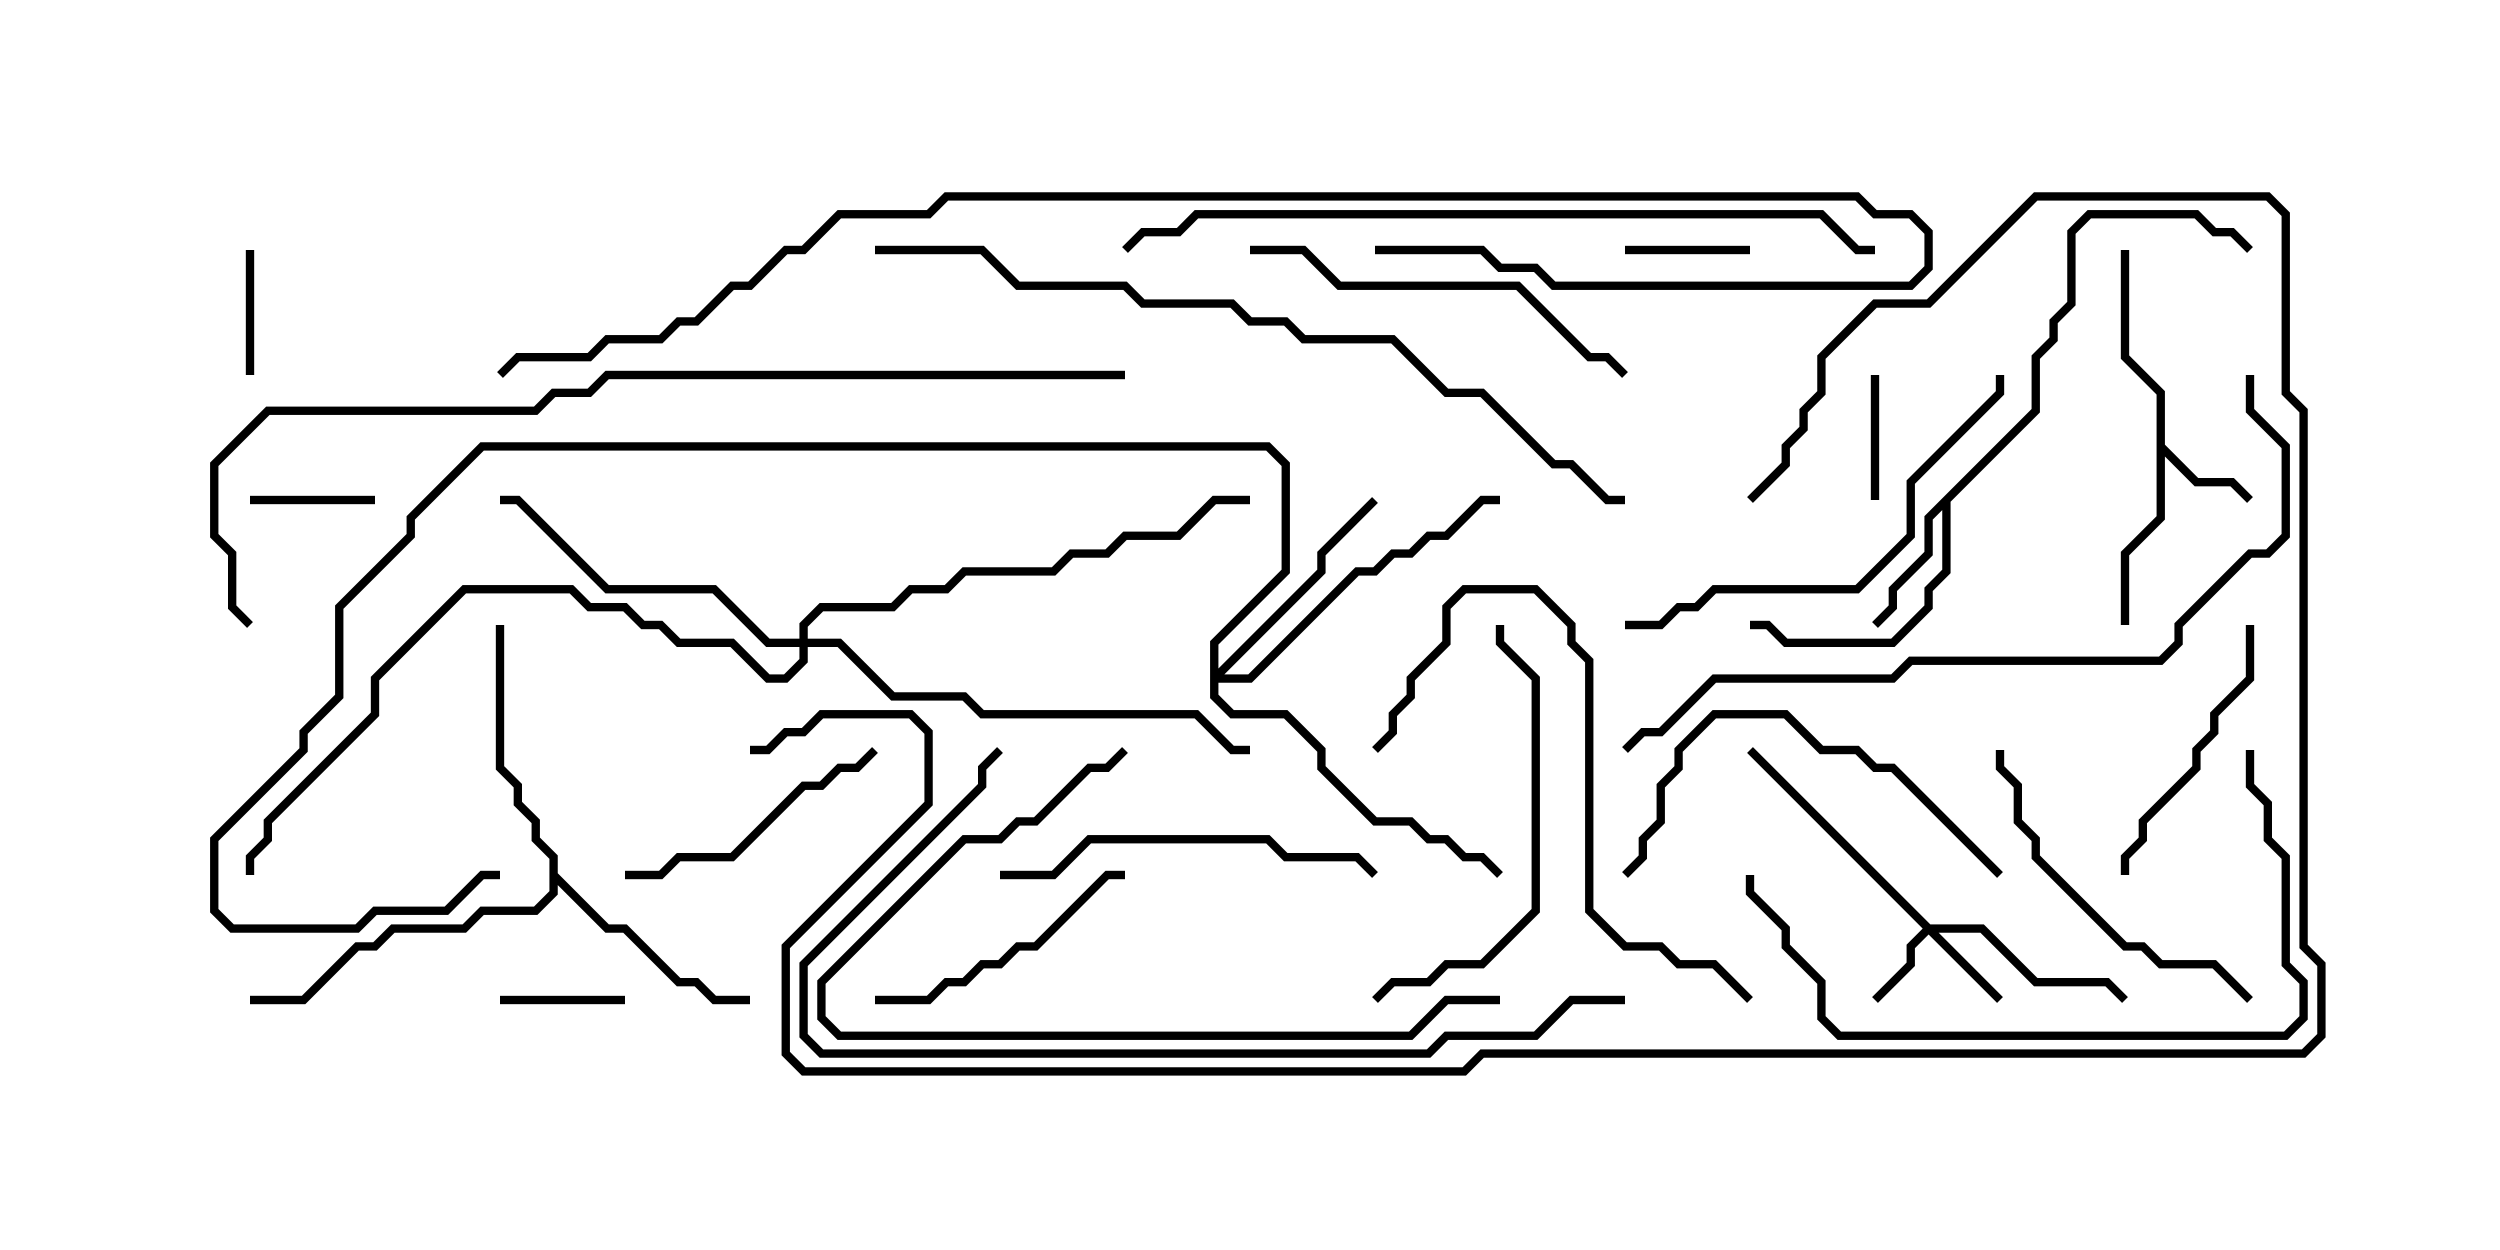 <svg version="1.1" width="30" height="15" xmlns="http://www.w3.org/2000/svg"><path d="M25.879,4.735L25.45,4.306L25.45,3L25.55,3L25.55,4.265L25.979,4.694L25.979,5.336L26.378,5.736L26.806,5.736L27.035,5.965L26.965,6.035L26.765,5.836L26.336,5.836L25.979,5.478L25.979,6.235L25.55,6.664L25.55,7.5L25.45,7.5L25.45,6.622L25.879,6.194z" stroke="none"/><path d="M24.379,4.908L24.379,4.265L24.593,4.051L24.593,3.836L24.807,3.622L24.807,2.765L25.051,2.521L26.378,2.521L26.592,2.736L26.806,2.736L27.035,2.965L26.965,3.035L26.765,2.836L26.551,2.836L26.336,2.621L25.092,2.621L24.907,2.806L24.907,3.664L24.693,3.878L24.693,4.092L24.479,4.306L24.479,4.949L23.407,6.021L23.407,6.878L23.193,7.092L23.193,7.306L22.735,7.764L21.408,7.764L21.194,7.55L21,7.55L21,7.45L21.235,7.45L21.449,7.664L22.694,7.664L23.093,7.265L23.093,7.051L23.307,6.836L23.307,6.121L23.193,6.235L23.193,6.664L22.764,7.092L22.764,7.306L22.535,7.535L22.465,7.465L22.664,7.265L22.664,7.051L23.093,6.622L23.093,6.194z" stroke="none"/><path d="M6.593,10.306L6.379,10.092L6.379,9.878L6.164,9.664L6.164,9.449L5.95,9.235L5.95,7.5L6.05,7.5L6.05,9.194L6.264,9.408L6.264,9.622L6.479,9.836L6.479,10.051L6.693,10.265L6.693,10.479L7.306,11.093L7.521,11.093L8.164,11.736L8.378,11.736L8.592,11.95L9,11.95L9,12.05L8.551,12.05L8.336,11.836L8.122,11.836L7.479,11.193L7.265,11.193L6.693,10.621L6.693,10.735L6.449,10.979L5.806,10.979L5.592,11.193L4.735,11.193L4.521,11.407L4.306,11.407L3.664,12.05L3,12.05L3,11.95L3.622,11.95L4.265,11.307L4.479,11.307L4.694,11.093L5.551,11.093L5.765,10.879L6.408,10.879L6.593,10.694z" stroke="none"/><path d="M23.164,11.093L23.806,11.093L24.449,11.736L25.306,11.736L25.535,11.965L25.465,12.035L25.265,11.836L24.408,11.836L23.765,11.193L23.264,11.193L24.035,11.965L23.965,12.035L23.143,11.214L22.979,11.378L22.979,11.592L22.535,12.035L22.465,11.965L22.879,11.551L22.879,11.336L23.072,11.143L20.965,9.035L21.035,8.965z" stroke="none"/><path d="M14.521,7.694L15.379,6.836L15.379,5.592L15.194,5.407L5.806,5.407L4.979,6.235L4.979,6.449L4.121,7.306L4.121,8.378L3.693,8.806L3.693,9.021L2.621,10.092L2.621,10.908L2.806,11.093L4.265,11.093L4.479,10.879L5.336,10.879L5.765,10.45L6,10.45L6,10.55L5.806,10.55L5.378,10.979L4.521,10.979L4.306,11.193L2.765,11.193L2.521,10.949L2.521,10.051L3.593,8.979L3.593,8.765L4.021,8.336L4.021,7.265L4.879,6.408L4.879,6.194L5.765,5.307L15.235,5.307L15.479,5.551L15.479,6.878L14.621,7.735L14.621,8.022L15.807,6.836L15.807,6.622L16.465,5.965L16.535,6.035L15.907,6.664L15.907,6.878L14.692,8.093L14.979,8.093L16.265,6.807L16.479,6.807L16.694,6.593L16.908,6.593L17.122,6.379L17.336,6.379L17.765,5.95L18,5.95L18,6.05L17.806,6.05L17.378,6.479L17.164,6.479L16.949,6.693L16.735,6.693L16.521,6.907L16.306,6.907L15.021,8.193L14.621,8.193L14.621,8.336L14.806,8.521L15.449,8.521L15.907,8.979L15.907,9.194L16.521,9.807L16.949,9.807L17.164,10.021L17.378,10.021L17.592,10.236L17.806,10.236L18.035,10.465L17.965,10.535L17.765,10.336L17.551,10.336L17.336,10.121L17.122,10.121L16.908,9.907L16.479,9.907L15.807,9.235L15.807,9.021L15.408,8.621L14.765,8.621L14.521,8.378z" stroke="none"/><path d="M9.593,7.664L9.593,7.479L9.836,7.236L10.694,7.236L10.908,7.021L11.336,7.021L11.551,6.807L12.622,6.807L12.836,6.593L13.265,6.593L13.479,6.379L14.122,6.379L14.551,5.95L15,5.95L15,6.05L14.592,6.05L14.164,6.479L13.521,6.479L13.306,6.693L12.878,6.693L12.664,6.907L11.592,6.907L11.378,7.121L10.949,7.121L10.735,7.336L9.878,7.336L9.693,7.521L9.693,7.664L10.092,7.664L10.735,8.307L11.592,8.307L11.806,8.521L14.378,8.521L14.806,8.95L15,8.95L15,9.05L14.765,9.05L14.336,8.621L11.765,8.621L11.551,8.407L10.694,8.407L10.051,7.764L9.693,7.764L9.693,7.949L9.449,8.193L9.194,8.193L8.765,7.764L8.122,7.764L7.908,7.55L7.694,7.55L7.479,7.336L7.051,7.336L6.836,7.121L5.592,7.121L4.55,8.164L4.55,8.592L3.264,9.878L3.264,10.092L3.05,10.306L3.05,10.5L2.95,10.5L2.95,10.265L3.164,10.051L3.164,9.836L4.45,8.551L4.45,8.122L5.551,7.021L6.878,7.021L7.092,7.236L7.521,7.236L7.735,7.45L7.949,7.45L8.164,7.664L8.806,7.664L9.235,8.093L9.408,8.093L9.593,7.908L9.593,7.764L9.194,7.764L8.551,7.121L7.265,7.121L6.194,6.05L6,6.05L6,5.95L6.235,5.95L7.306,7.021L8.592,7.021L9.235,7.664z" stroke="none"/><path d="M2.95,3L3.05,3L3.05,4.5L2.95,4.5z" stroke="none"/><path d="M7.5,11.95L7.5,12.05L6,12.05L6,11.95z" stroke="none"/><path d="M4.5,5.95L4.5,6.05L3,6.05L3,5.95z" stroke="none"/><path d="M22.55,6L22.45,6L22.45,4.5L22.55,4.5z" stroke="none"/><path d="M21,2.95L21,3.05L19.5,3.05L19.5,2.95z" stroke="none"/><path d="M10.5,12.05L10.5,11.95L11.122,11.95L11.336,11.736L11.551,11.736L11.765,11.521L11.979,11.521L12.194,11.307L12.408,11.307L13.265,10.45L13.5,10.45L13.5,10.55L13.306,10.55L12.449,11.407L12.235,11.407L12.021,11.621L11.806,11.621L11.592,11.836L11.378,11.836L11.164,12.05z" stroke="none"/><path d="M25.55,10.5L25.45,10.5L25.45,10.265L25.664,10.051L25.664,9.836L26.307,9.194L26.307,8.979L26.521,8.765L26.521,8.551L26.95,8.122L26.95,7.5L27.05,7.5L27.05,8.164L26.621,8.592L26.621,8.806L26.407,9.021L26.407,9.235L25.764,9.878L25.764,10.092L25.55,10.306z" stroke="none"/><path d="M10.465,8.965L10.535,9.035L10.306,9.264L10.092,9.264L9.878,9.479L9.664,9.479L8.806,10.336L8.164,10.336L7.949,10.55L7.5,10.55L7.5,10.45L7.908,10.45L8.122,10.236L8.765,10.236L9.622,9.379L9.836,9.379L10.051,9.164L10.265,9.164z" stroke="none"/><path d="M27.035,11.965L26.965,12.035L26.551,11.621L25.908,11.621L25.694,11.407L25.479,11.407L24.379,10.306L24.379,10.092L24.164,9.878L24.164,9.449L23.95,9.235L23.95,9L24.05,9L24.05,9.194L24.264,9.408L24.264,9.836L24.479,10.051L24.479,10.265L25.521,11.307L25.735,11.307L25.949,11.521L26.592,11.521z" stroke="none"/><path d="M12,10.55L12,10.45L12.622,10.45L13.051,10.021L15.235,10.021L15.449,10.236L16.306,10.236L16.535,10.465L16.465,10.535L16.265,10.336L15.408,10.336L15.194,10.121L13.092,10.121L12.664,10.55z" stroke="none"/><path d="M24.035,10.465L23.965,10.535L22.694,9.264L22.479,9.264L22.265,9.05L21.836,9.05L21.408,8.621L20.592,8.621L20.193,9.021L20.193,9.235L19.979,9.449L19.979,9.878L19.764,10.092L19.764,10.306L19.535,10.535L19.465,10.465L19.664,10.265L19.664,10.051L19.879,9.836L19.879,9.408L20.093,9.194L20.093,8.979L20.551,8.521L21.449,8.521L21.878,8.95L22.306,8.95L22.521,9.164L22.735,9.164z" stroke="none"/><path d="M15,3.05L15,2.95L15.664,2.95L16.092,3.379L18.235,3.379L19.092,4.236L19.306,4.236L19.535,4.465L19.465,4.535L19.265,4.336L19.051,4.336L18.194,3.479L16.051,3.479L15.622,3.05z" stroke="none"/><path d="M16.535,12.035L16.465,11.965L16.694,11.736L17.122,11.736L17.336,11.521L17.765,11.521L18.379,10.908L18.379,8.164L17.95,7.735L17.95,7.5L18.05,7.5L18.05,7.694L18.479,8.122L18.479,10.949L17.806,11.621L17.378,11.621L17.164,11.836L16.735,11.836z" stroke="none"/><path d="M18,11.95L18,12.05L17.378,12.05L16.949,12.479L10.051,12.479L9.807,12.235L9.807,11.765L11.551,10.021L11.979,10.021L12.194,9.807L12.408,9.807L13.051,9.164L13.265,9.164L13.465,8.965L13.535,9.035L13.306,9.264L13.092,9.264L12.449,9.907L12.235,9.907L12.021,10.121L11.592,10.121L9.907,11.806L9.907,12.194L10.092,12.379L16.908,12.379L17.336,11.95z" stroke="none"/><path d="M21.035,11.965L20.965,12.035L20.551,11.621L20.122,11.621L19.908,11.407L19.479,11.407L19.021,10.949L19.021,7.949L18.807,7.735L18.807,7.521L18.408,7.121L17.592,7.121L17.407,7.306L17.407,7.735L16.979,8.164L16.979,8.378L16.764,8.592L16.764,8.806L16.535,9.035L16.465,8.965L16.664,8.765L16.664,8.551L16.879,8.336L16.879,8.122L17.307,7.694L17.307,7.265L17.551,7.021L18.449,7.021L18.907,7.479L18.907,7.694L19.121,7.908L19.121,10.908L19.521,11.307L19.949,11.307L20.164,11.521L20.592,11.521z" stroke="none"/><path d="M19.5,7.55L19.5,7.45L19.908,7.45L20.122,7.236L20.336,7.236L20.551,7.021L22.265,7.021L22.879,6.408L22.879,5.765L23.95,4.694L23.95,4.5L24.05,4.5L24.05,4.735L22.979,5.806L22.979,6.449L22.306,7.121L20.592,7.121L20.378,7.336L20.164,7.336L19.949,7.55z" stroke="none"/><path d="M20.95,10.5L21.05,10.5L21.05,10.694L21.479,11.122L21.479,11.336L21.907,11.765L21.907,12.194L22.092,12.379L27.408,12.379L27.593,12.194L27.593,11.806L27.379,11.592L27.379,10.306L27.164,10.092L27.164,9.664L26.95,9.449L26.95,9L27.05,9L27.05,9.408L27.264,9.622L27.264,10.051L27.479,10.265L27.479,11.551L27.693,11.765L27.693,12.235L27.449,12.479L22.051,12.479L21.807,12.235L21.807,11.806L21.379,11.378L21.379,11.164L20.95,10.735z" stroke="none"/><path d="M19.5,11.95L19.5,12.05L18.878,12.05L18.449,12.479L17.378,12.479L17.164,12.693L9.836,12.693L9.593,12.449L9.593,11.551L11.736,9.408L11.736,9.194L11.965,8.965L12.035,9.035L11.836,9.235L11.836,9.449L9.693,11.592L9.693,12.408L9.878,12.593L17.122,12.593L17.336,12.379L18.408,12.379L18.836,11.95z" stroke="none"/><path d="M26.95,4.5L27.05,4.5L27.05,4.908L27.479,5.336L27.479,6.449L27.235,6.693L27.021,6.693L26.193,7.521L26.193,7.735L25.949,7.979L22.949,7.979L22.735,8.193L20.592,8.193L19.949,8.836L19.735,8.836L19.535,9.035L19.465,8.965L19.694,8.736L19.908,8.736L20.551,8.093L22.694,8.093L22.908,7.879L25.908,7.879L26.093,7.694L26.093,7.479L26.979,6.593L27.194,6.593L27.379,6.408L27.379,5.378L26.95,4.949z" stroke="none"/><path d="M13.535,3.035L13.465,2.965L13.694,2.736L14.122,2.736L14.336,2.521L21.878,2.521L22.306,2.95L22.5,2.95L22.5,3.05L22.265,3.05L21.836,2.621L14.378,2.621L14.164,2.836L13.735,2.836z" stroke="none"/><path d="M10.5,3.05L10.5,2.95L11.806,2.95L12.235,3.379L13.521,3.379L13.735,3.593L14.806,3.593L15.021,3.807L15.449,3.807L15.664,4.021L16.735,4.021L17.378,4.664L17.806,4.664L18.664,5.521L18.878,5.521L19.306,5.95L19.5,5.95L19.5,6.05L19.265,6.05L18.836,5.621L18.622,5.621L17.765,4.764L17.336,4.764L16.694,4.121L15.622,4.121L15.408,3.907L14.979,3.907L14.765,3.693L13.694,3.693L13.479,3.479L12.194,3.479L11.765,3.05z" stroke="none"/><path d="M16.5,3.05L16.5,2.95L17.806,2.95L18.021,3.164L18.449,3.164L18.664,3.379L22.908,3.379L23.093,3.194L23.093,2.806L22.908,2.621L22.479,2.621L22.265,2.407L11.378,2.407L11.164,2.621L10.092,2.621L9.664,3.05L9.449,3.05L9.021,3.479L8.806,3.479L8.378,3.907L8.164,3.907L7.949,4.121L7.306,4.121L7.092,4.336L6.235,4.336L6.035,4.535L5.965,4.465L6.194,4.236L7.051,4.236L7.265,4.021L7.908,4.021L8.122,3.807L8.336,3.807L8.765,3.379L8.979,3.379L9.408,2.95L9.622,2.95L10.051,2.521L11.122,2.521L11.336,2.307L22.306,2.307L22.521,2.521L22.949,2.521L23.193,2.765L23.193,3.235L22.949,3.479L18.622,3.479L18.408,3.264L17.979,3.264L17.765,3.05z" stroke="none"/><path d="M13.5,4.45L13.5,4.55L7.306,4.55L7.092,4.764L6.664,4.764L6.449,4.979L3.235,4.979L2.621,5.592L2.621,6.408L2.836,6.622L2.836,7.265L3.035,7.465L2.965,7.535L2.736,7.306L2.736,6.664L2.521,6.449L2.521,5.551L3.194,4.879L6.408,4.879L6.622,4.664L7.051,4.664L7.265,4.45z" stroke="none"/><path d="M21.035,6.035L20.965,5.965L21.379,5.551L21.379,5.336L21.593,5.122L21.593,4.908L21.807,4.694L21.807,4.265L22.479,3.593L23.122,3.593L24.408,2.307L27.235,2.307L27.479,2.551L27.479,4.694L27.693,4.908L27.693,11.336L27.907,11.551L27.907,12.449L27.664,12.693L17.806,12.693L17.592,12.907L9.622,12.907L9.379,12.664L9.379,11.336L11.093,9.622L11.093,8.806L10.908,8.621L9.878,8.621L9.664,8.836L9.449,8.836L9.235,9.05L9,9.05L9,8.95L9.194,8.95L9.408,8.736L9.622,8.736L9.836,8.521L10.949,8.521L11.193,8.765L11.193,9.664L9.479,11.378L9.479,12.622L9.664,12.807L17.551,12.807L17.765,12.593L27.622,12.593L27.807,12.408L27.807,11.592L27.593,11.378L27.593,4.949L27.379,4.735L27.379,2.592L27.194,2.407L24.449,2.407L23.164,3.693L22.521,3.693L21.907,4.306L21.907,4.735L21.693,4.949L21.693,5.164L21.479,5.378L21.479,5.592z" stroke="none"/></svg>